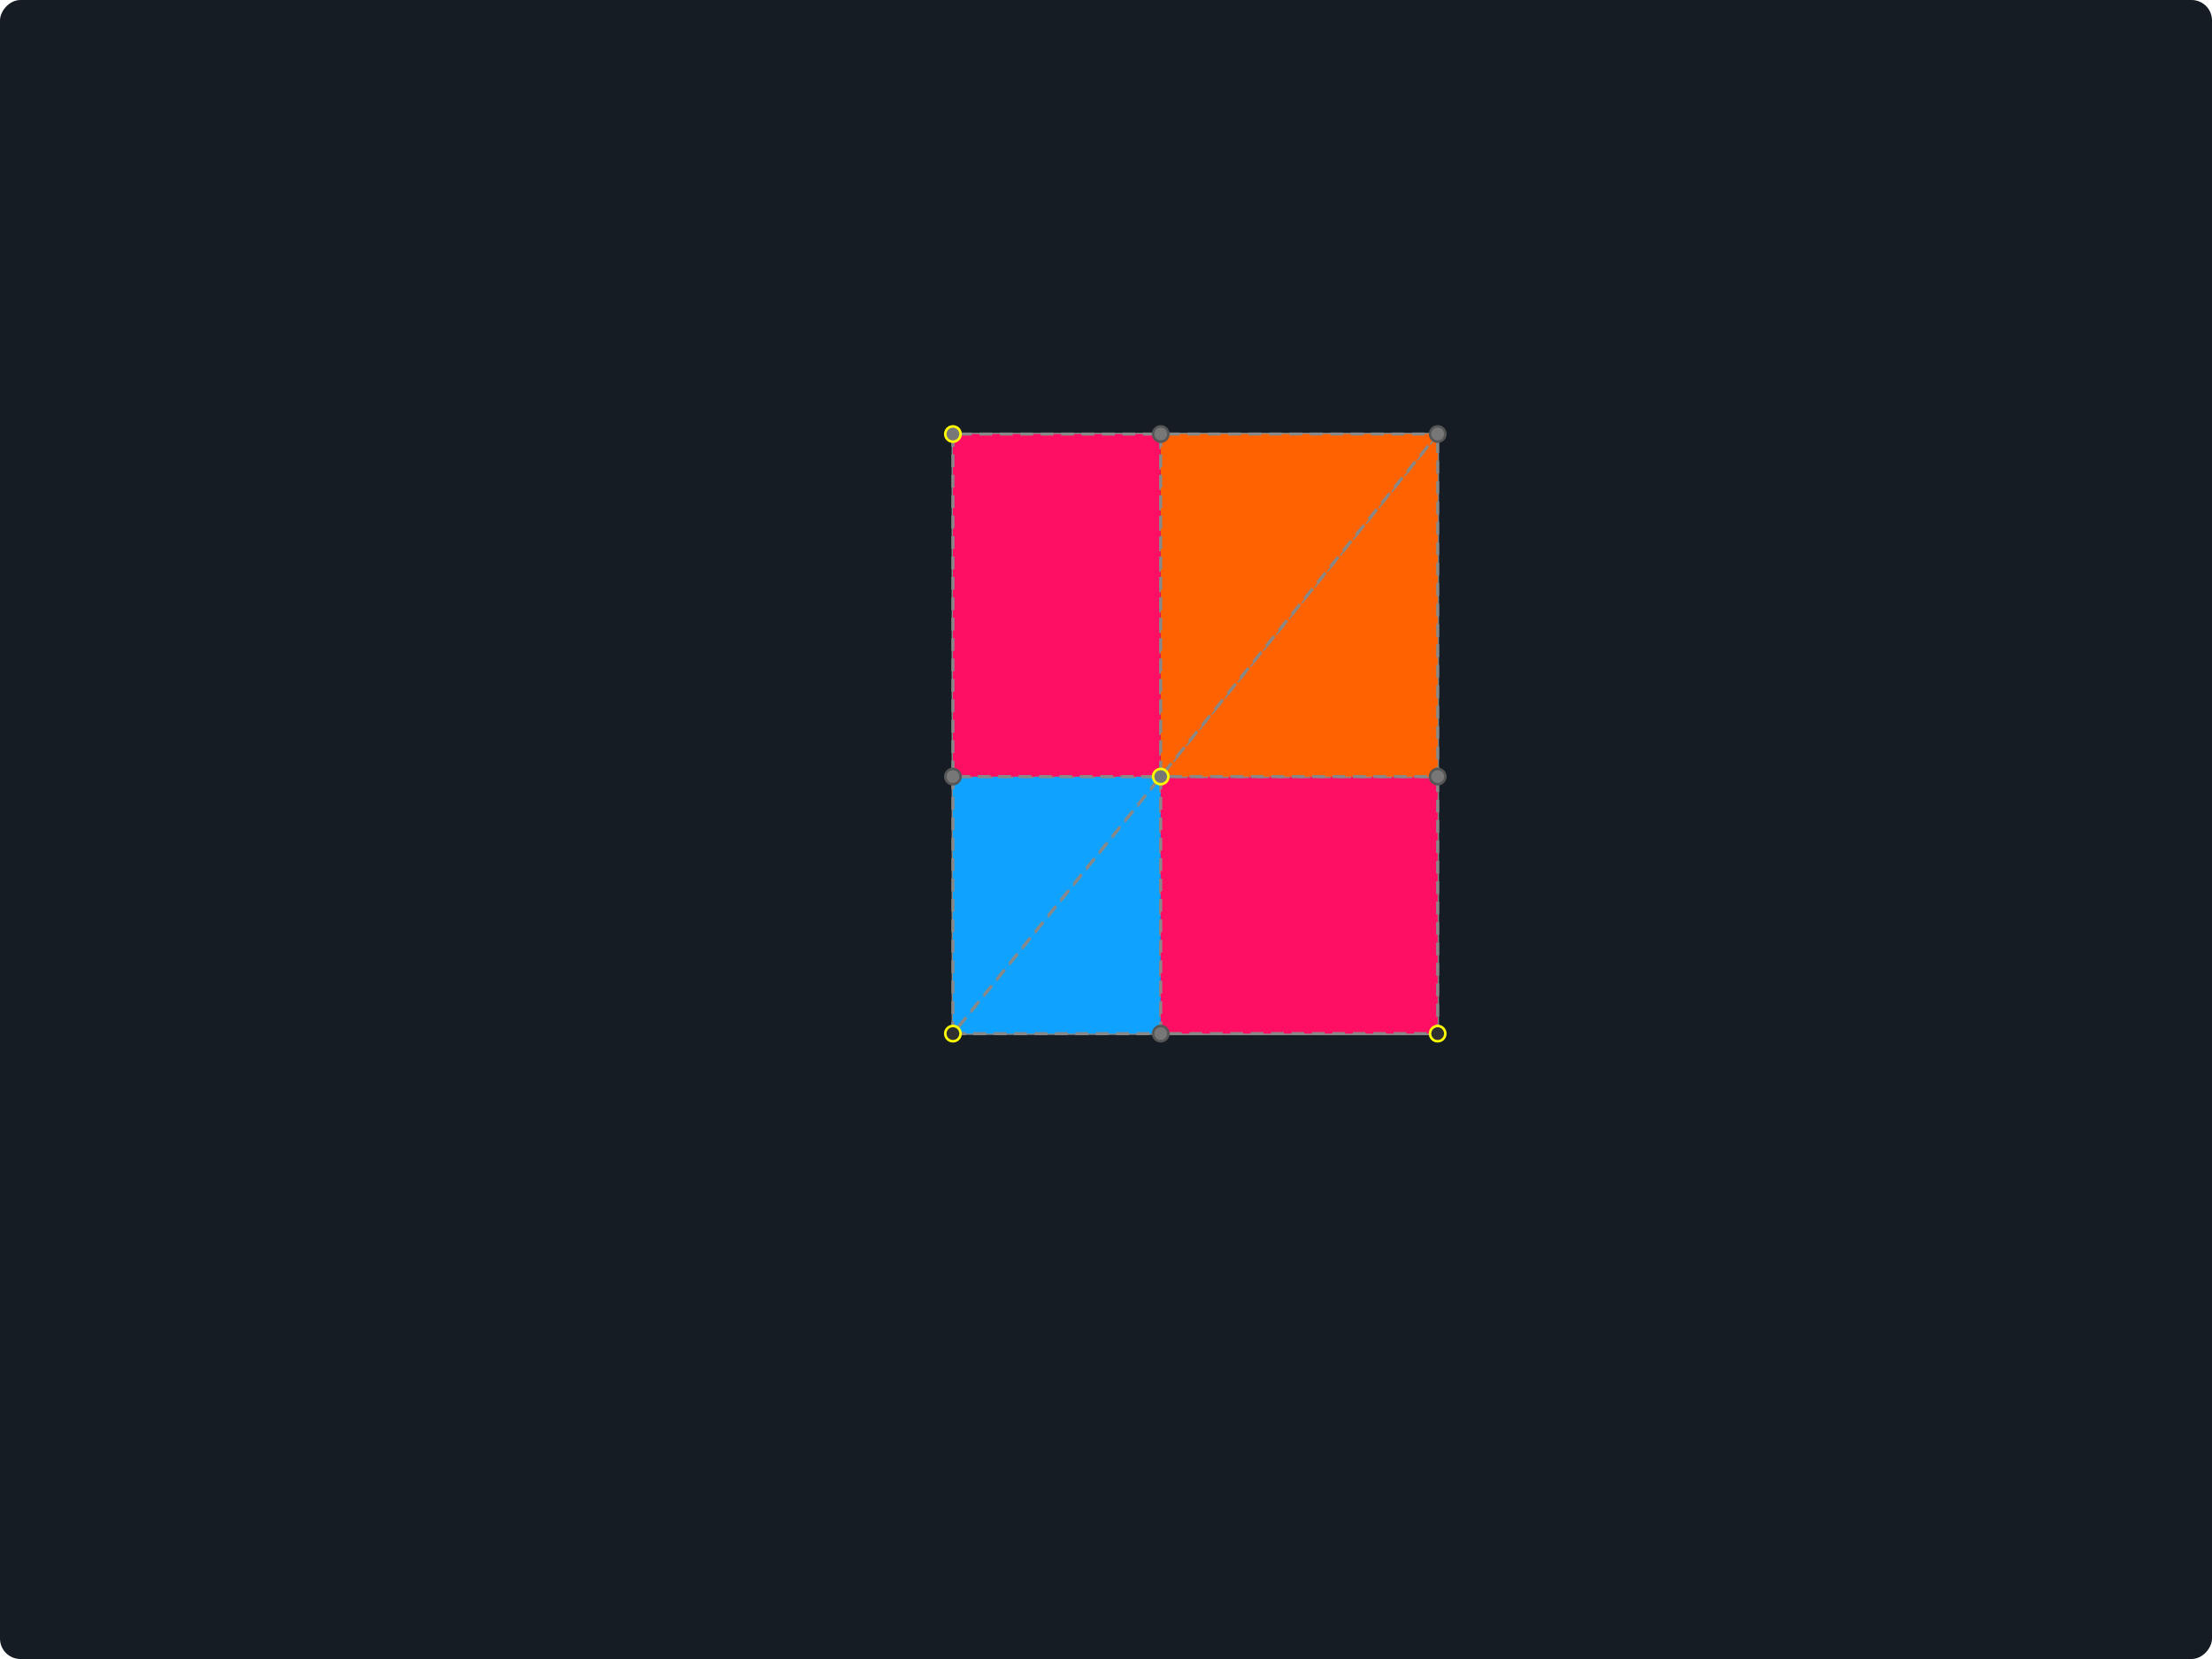 <svg xmlns="http://www.w3.org/2000/svg" version="1.1" xmlns:xlink="http://www.w3.org/1999/xlink" width="867" height="650.25" viewBox="0 0 867 650.25" xmlns:svgjs="https://svgjs.com/svgjs" xmlns:fsg="https://rintaroutw.github.io/fsg"><g transform="matrix(1,0,0,-1,433.5,325.125)"><rect width="867" height="650.25" class="fsg-board" fill="#ffffff00" rx="8" ry="8" x="-433.5" y="-325.125"></rect><rect width="0" height="0" class="fsg-ui-select-box"></rect><line x1="21.451" y1="155" x2="21.451" y2="-80" class="edge dashed" stroke="#888888aa" component_no="25" component_refs="20,18" fsg_shape="true"></line><line x1="-60" y1="20.742" x2="130" y2="20.742" class="edge dashed" stroke="#888888aa" component_no="26" component_refs="21,23" fsg_shape="true"></line><line x1="-60" y1="-80" x2="130" y2="-80" class="edge dashed" stroke="#888888aa" component_no="7" component_refs="5,6" fsg_shape="true"></line><line x1="-60" y1="-325.125" x2="-60" y2="325.125" class="perp-line dashed" stroke="#888888aa" component_no="11" component_refs="7,5" fsg_shape="true" fsg_hidden="true"></line><line x1="-60" y1="-80" x2="130" y2="155" class="edge dashed" stroke="#888888aa" component_no="16" component_refs="5,15" fsg_shape="true"></line><polygon points="-60,155 -60,-80 130,-80 130,155" class="polygon" fill="#ff0f6328" stroke="#888888aa" component_no="24" component_refs="12,5,6,15" fsg_shape="true" fsg_fill_none="true"></polygon><polygon points="-60,-80 21.451,-80 21.451,20.742" class="polygon dashed" fill="#0fa3ff28" stroke="#888888aa" component_no="29" component_refs="5,18,17" fsg_shape="true"></polygon><polygon points="-60,20.742 -60,-80 21.451,20.742" class="polygon dashed" fill="#0fa3ff28" stroke="#888888aa" component_no="30" component_refs="21,5,17" fsg_shape="true"></polygon><circle r="3" cx="-60" cy="-80" class="point" stroke="#888888aa" component_no="5"></circle><line x1="130" y1="-325.125" x2="130" y2="325.125" class="perp-line dashed" stroke="#888888aa" component_no="9" component_refs="7,6" fsg_shape="true" fsg_hidden="true"></line><polygon points="21.451,20.742 21.451,-80 130,-80 130,20.742" class="polygon dashed" fill="#ff0f6328" stroke="#888888aa" component_no="27" component_refs="17,18,6,23" fsg_shape="true"></polygon><circle r="3" cx="130" cy="-80" class="point" stroke="#888888aa" component_no="6"></circle><line x1="-433.5" y1="155" x2="433.5" y2="155" class="perp-line dashed" stroke="#888888aa" component_no="14" component_refs="11,12" fsg_shape="true" fsg_hidden="true"></line><polygon points="-60,155 -60,20.742 21.451,20.742 21.451,155" class="polygon dashed" fill="#ff0f6328" stroke="#888888aa" component_no="28" component_refs="12,21,17,20" fsg_shape="true"></polygon><circle r="3" cx="-60" cy="155" class="pin-point" component_no="12" component_refs="11"></circle><polygon points="130,155 21.451,20.742 130,20.742" class="polygon dashed" fill="#ff620042" stroke="#888888aa" component_no="31" component_refs="15,17,23" fsg_shape="true"></polygon><polygon points="21.451,155 21.451,20.742 130,155" class="polygon dashed" fill="#ff620042" stroke="#888888aa" component_no="32" component_refs="20,17,15" fsg_shape="true"></polygon><circle r="3" cx="130" cy="155" class="intersect-point" index="0" component_no="15" component_refs="14,9"></circle><line x1="21.451" y1="-325.125" x2="21.451" y2="325.125" class="line dashed" stroke="#888888aa" component_no="19" component_refs="17,18" fsg_shape="true" fsg_hidden="true"></line><line x1="-433.5" y1="20.742" x2="433.5" y2="20.742" class="line dashed" stroke="#888888aa" component_no="22" component_refs="17,21" fsg_shape="true" fsg_hidden="true"></line><circle r="3" cx="21.451" cy="20.742" class="pin-point" component_no="17" component_refs="16"></circle><circle r="3" cx="21.451" cy="-80" class="intersect-point" index="0" component_no="18" component_refs="7,17"></circle><circle r="3" cx="21.451" cy="155" class="intersect-point" index="0" component_no="20" component_refs="19,14"></circle><circle r="3" cx="-60" cy="20.742" class="intersect-point" index="0" component_no="21" component_refs="11,17"></circle><circle r="3" cx="130" cy="20.742" class="intersect-point" index="0" component_no="23" component_refs="22,9"></circle></g><defs><style>
svg {
  user-select: none;
  -webkit-user-select: none;
}

svg .fsg-board {
  fill: #151c23;
}

svg .fsg-ui-select-box {
  stroke-width: 0.5;
  fill: none;
}

svg .menu {
  font: 0.9em Roboto, Helvetica, Sans-Serif, Times, serif, monospace;
}

svg .menu_title {
  fill: #aaa;
  font-family: Georgia, 'Times New Roman', Times, serif;
}

svg .menu_item {
  font-weight: 300;
  fill: #888;
}

svg .menu_item:hover {
  fill: #fff;
  cursor: pointer;
}

svg *[fsg_hidden] {
  visibility: hidden;
}

svg *[fsg_fill_none]{
  fill: none;
}

svg *[fsg_shape]:hover {
  stroke: #fff;
}

svg .dashed {
  stroke-dasharray: 5 3;
  stroke-width: 1.2;
}

svg .axis-x, svg .axis-y {
  stroke: #555; 
  stroke-width: 1.2;
}

svg .vector-marker-start, svg .vector-marker-end {
  fill: #999;
}

svg .point {
  fill: #2f2f2f;
  stroke: #ff0;
}

svg .pin-point {
  fill: #777777aa;
  stroke: #ff0;
}

svg .mid-point, svg .intersect-point {
  fill: #777777aa;
  stroke: #565656aa;
}

svg .point:hover, svg .pin-point:hover {
  cursor: grab;
}

svg .mid-point:hover, svg .intersect-point:hover {
  cursor: pointer;
}

svg g, svg div, svg foreignObject, svg span {
  position: relative;
}

svg span.base {
  position: relative !important;
}

svg .latex-container {
  width: max-content;
  height: max-content;
  position: fixed; /* important for Safari */
}
</style><link xmlns="http://www.w3.org/1999/xhtml" rel="stylesheet" href="https://rintaroutw.github.io/fsg/style/runtime.css"></link><link xmlns="http://www.w3.org/1999/xhtml" rel="stylesheet" href="https://cdn.jsdelivr.net/npm/katex@0.12.0/dist/katex.min.css"></link><marker markerWidth="6" markerHeight="6" refX="3" refY="3" viewBox="0 0 6 6" orient="auto" class="vector-start-marker"><circle r="3" cx="3" cy="3" class="vector-marker-start"></circle></marker><marker markerWidth="10" markerHeight="6" refX="10" refY="3" viewBox="0 0 10 6" orient="auto" class="vector-end-marker" id="SvgjsMarker1000"><polygon points="0 0, 10 3, 0 6" stroke-width="1" class="vector-marker-end"></polygon></marker><script href="https://cdn.jsdelivr.net/npm/@svgdotjs/svg.js@3.0/dist/svg.min.js" namespace="SVGJS_SCRIPT"></script><script href="https://rintaroutw.github.io/fsg/runtime.min.js" namespace="FSG_RUNTIME"></script><script xmlns="https://rintaroutw.github.io/fsg"></script></defs></svg>